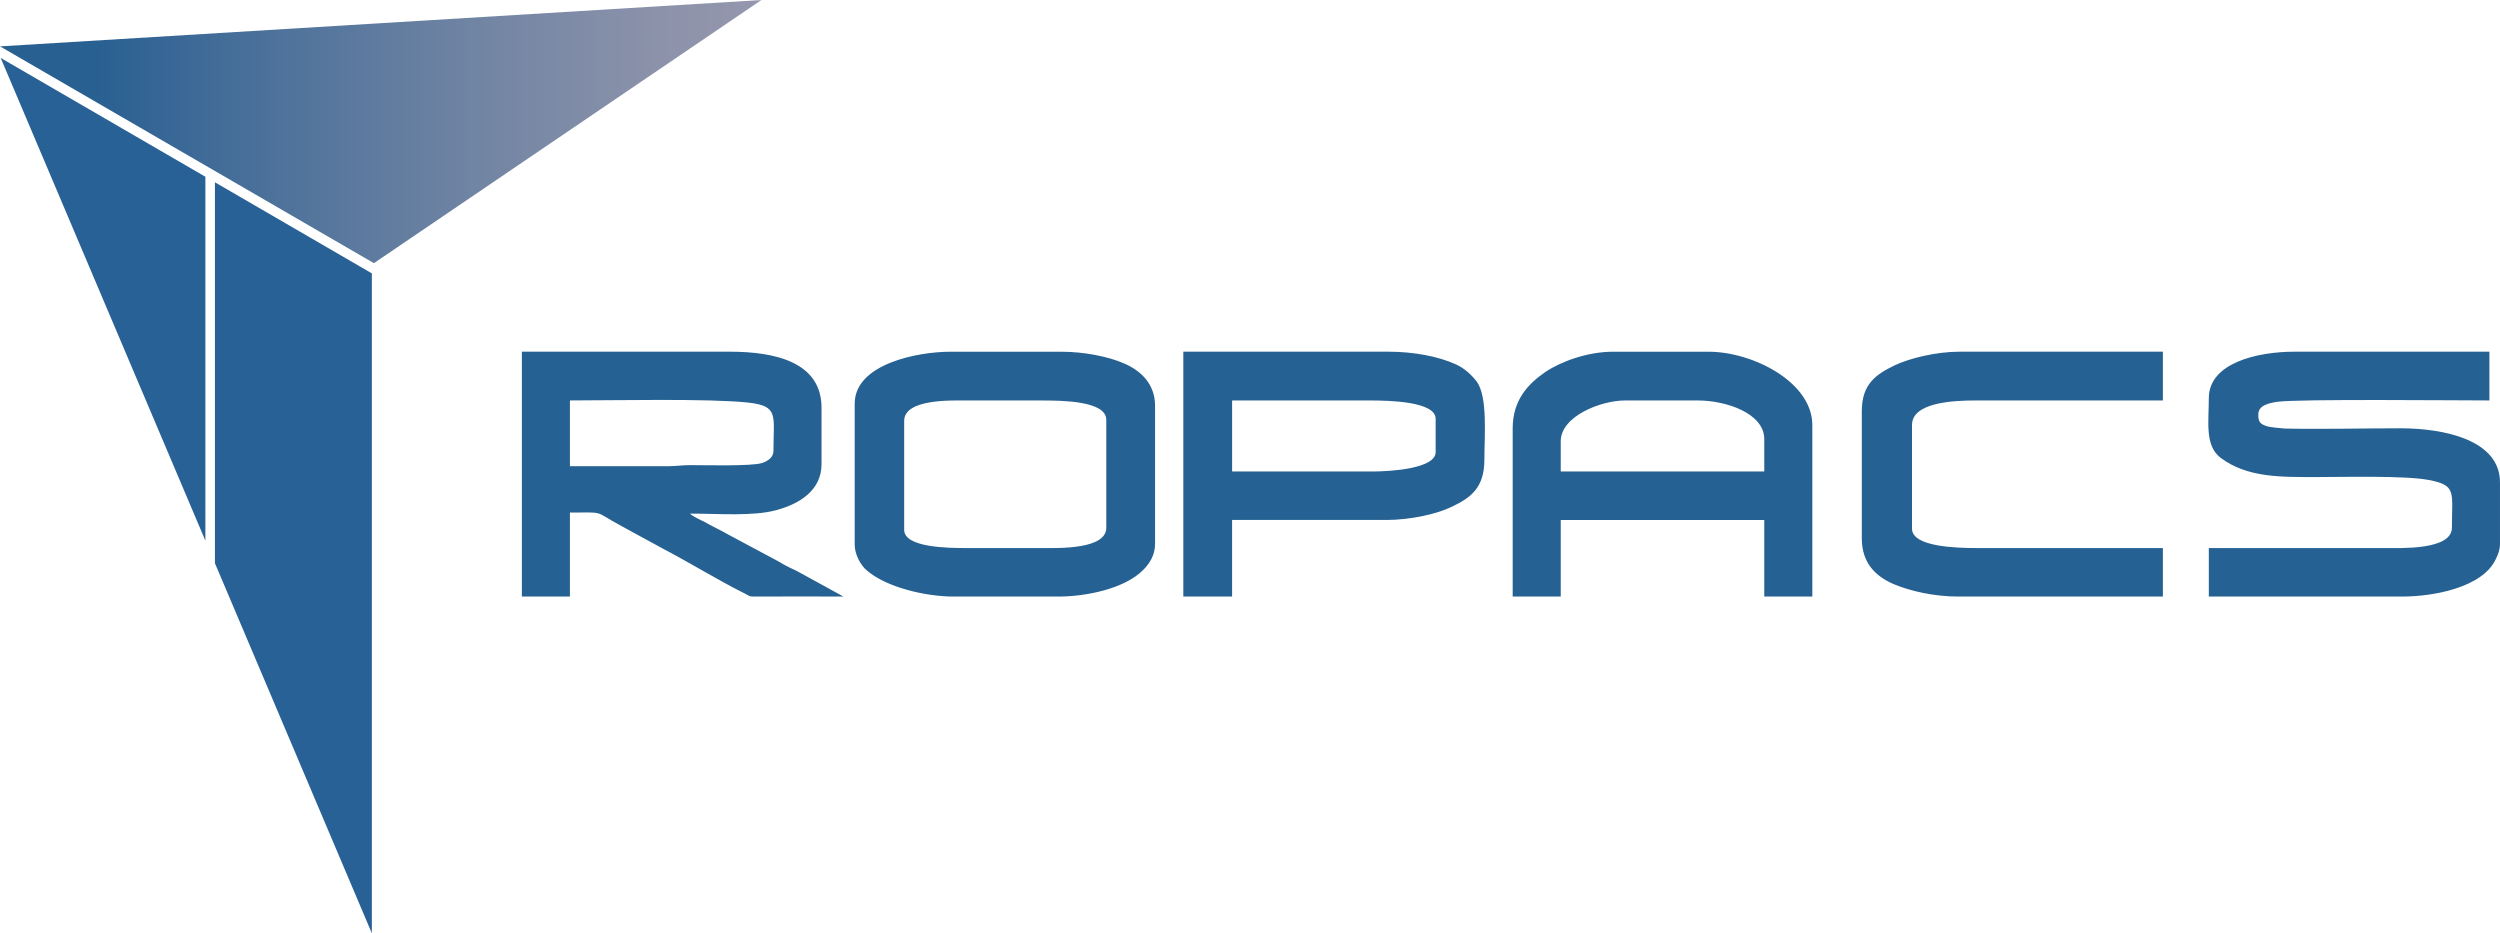 
<svg width="150" height="56" viewBox="0 0 150 56" fill="none" xmlns="http://www.w3.org/2000/svg">
<g clip-path="url(#clip0_4_10)">
<path d="M0 2.782L22.434 15.79L45.688 0L0 2.782Z" fill="url(#paint0_linear_4_10)"/>
<path d="M0.041 3.477L12.323 10.605V32.441L0.041 3.477Z" fill="#286196"/>
<path d="M22.312 16.403V56L12.896 33.794V10.938L22.312 16.403Z" fill="#286196"/>
<path fill-rule="evenodd" clip-rule="evenodd" d="M35.764 27.971H34.195V24.027C36.825 24.027 42.507 23.9 44.881 24.154C46.747 24.361 46.407 24.901 46.407 27.064C46.407 27.462 46.026 27.684 45.729 27.779C45.093 27.986 42.251 27.907 41.446 27.907C40.937 27.907 40.555 27.971 40.132 27.971H35.764ZM31.312 35.793H34.195V30.753C36.358 30.753 35.552 30.625 37.291 31.564L39.708 32.883C41.15 33.63 43.143 34.839 44.542 35.539C45.051 35.777 44.84 35.809 45.56 35.793C47.257 35.778 48.91 35.793 50.606 35.793L47.765 34.235C47.553 34.139 47.383 34.06 47.171 33.949C46.917 33.822 46.832 33.742 46.578 33.615L43.694 32.073C43.312 31.85 42.931 31.675 42.549 31.468C42.21 31.261 41.913 31.166 41.532 30.927C41.447 30.848 41.489 30.895 41.405 30.816C43.101 30.816 45.178 30.991 46.578 30.609C47.934 30.243 49.292 29.448 49.292 27.842V24.471C49.292 21.736 46.536 21.101 43.779 21.101H31.312V35.792L31.312 35.793ZM132.529 23.885C132.529 25.316 132.274 26.747 133.249 27.478C134.861 28.671 136.854 28.623 139.016 28.623C140.585 28.623 144.317 28.527 145.716 28.798C147.413 29.116 147.115 29.513 147.115 31.659C147.115 33.011 144.062 32.883 143.172 32.883H132.529V35.793H144.147C145.971 35.793 148.939 35.269 149.745 33.552C149.871 33.297 149.999 32.995 149.999 32.63V28.941C149.999 26.397 146.65 25.697 144.02 25.697C141.985 25.697 139.06 25.761 137.067 25.712C136.855 25.697 136.218 25.633 136.049 25.585C135.582 25.442 135.498 25.299 135.498 24.87C135.498 24.314 136.134 24.186 136.642 24.107C137.915 23.931 147.498 24.027 149.364 24.027V21.102H137.66C135.455 21.102 132.53 21.769 132.53 23.884L132.529 23.885ZM93.644 26.477C93.644 24.966 96.061 24.028 97.503 24.028H101.871C103.525 24.028 105.856 24.775 105.856 26.349V28.289H93.644V26.476V26.477ZM90.761 25.698V35.794H93.644V31.199H105.856V35.794H108.74V25.507C108.74 22.932 105.179 21.103 102.507 21.103H96.782C95.256 21.103 93.644 21.692 92.711 22.327C91.693 23.027 90.761 23.997 90.761 25.698ZM62.519 32.884H58.024C56.837 32.884 54.251 32.852 54.251 31.787V25.253C54.251 23.917 57.134 24.029 57.982 24.029H62.519C63.791 24.029 66.377 24.061 66.377 25.19V31.661C66.377 32.965 63.579 32.885 62.519 32.885L62.519 32.884ZM51.282 24.219V32.694C51.282 33.234 51.621 33.902 52.003 34.22C53.19 35.253 55.565 35.794 57.219 35.794H63.495C65.191 35.794 67.48 35.317 68.583 34.205C69.007 33.791 69.304 33.266 69.304 32.63V24.347C69.304 23.012 68.413 22.217 67.438 21.804C66.505 21.39 65.021 21.104 63.707 21.104H57.007C55.098 21.104 51.282 21.82 51.282 24.22V24.219ZM82.322 28.289H73.927V24.028H82.195C83.383 24.028 86.139 24.092 86.139 25.125V27.129C86.139 28.114 83.467 28.29 82.322 28.29V28.289ZM71 35.793H73.926V31.198H83.17C84.569 31.198 86.18 30.864 87.113 30.403C88.258 29.862 89.063 29.258 89.063 27.573C89.063 26.158 89.275 23.805 88.597 22.883C88.258 22.453 87.834 22.072 87.324 21.849C86.306 21.388 84.822 21.102 83.338 21.102H70.999V35.793H71ZM111.708 24.664V32.296C111.708 33.806 112.557 34.586 113.617 35.046C114.635 35.476 116.076 35.793 117.476 35.793H129.773V32.883H118.579C117.349 32.883 114.72 32.804 114.72 31.722V25.506C114.72 24.154 117.137 24.027 118.579 24.027H129.773V21.102H117.561C116.204 21.102 114.593 21.483 113.659 21.929C112.557 22.47 111.709 23.041 111.709 24.664H111.708Z" fill="#266193"/>
</g>
<defs>
<linearGradient id="paint0_linear_4_10" x1="0" y1="7.895" x2="45.688" y2="7.895" gradientUnits="userSpaceOnUse">
<stop offset="0.13" stop-color="#296092"/>
<stop offset="0.31" stop-color="#466E99"/>
<stop offset="0.62" stop-color="#7084A3"/>
<stop offset="0.86" stop-color="#8B92AA"/>
<stop offset="1" stop-color="#9597AD"/>
</linearGradient>
<clipPath id="clip0_4_10">
<rect width="150" height="56" fill="white"/>
</clipPath>
</defs>
</svg>
